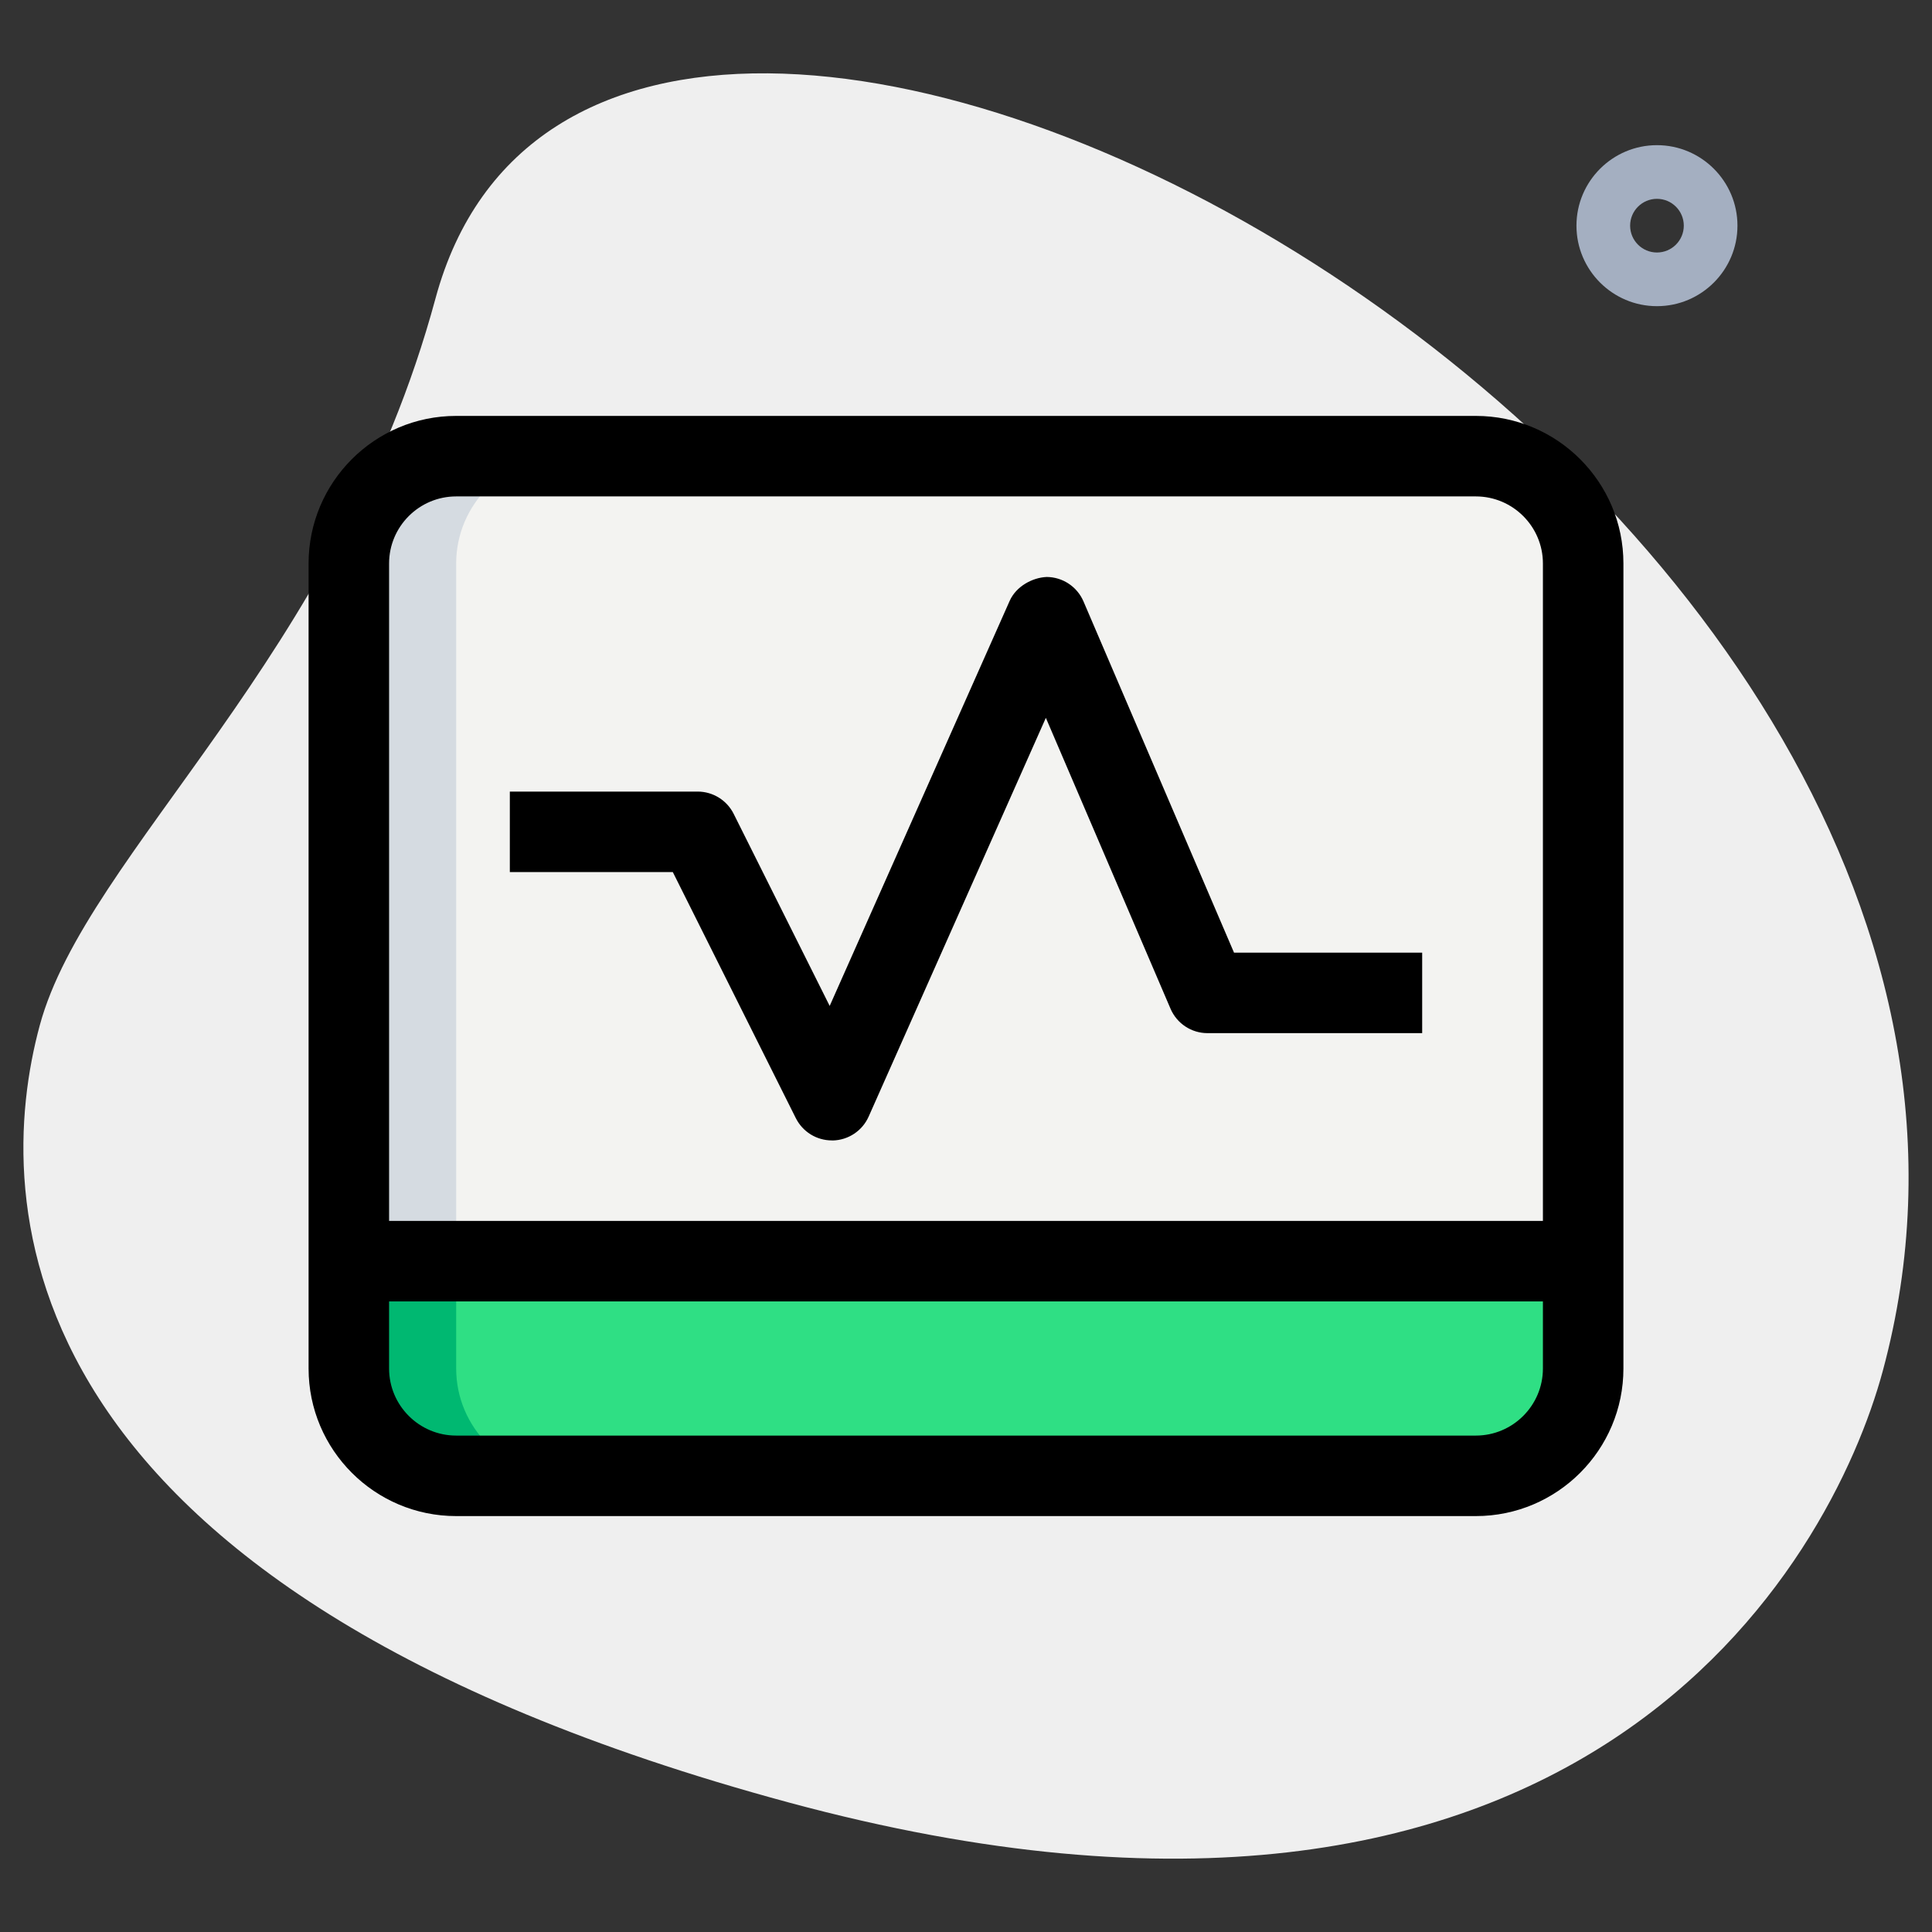 <svg id="effect" height="512" viewBox="0 0 36 36" width="512" xmlns="http://www.w3.org/2000/svg"><rect x="0" y="0" width="36" height="36" fill="#333333" stroke="none"/><path d="m8.114 5.564c-1.805 6.677-6.504 10.327-7.374 13.545s-.847 10.475 13.955 14.477 19.432-4.501 20.388-8.041c4.481-16.572-23.772-31.807-26.969-19.981z" fill="#efefef"/><path d="m29.5 10.5v13h-23v-13c0-1.1.9-2 2-2h19c1.1 0 2 .9 2 2z" fill="#f3f3f1"/><path d="m29.5 23.5v2c0 1.1-.9 2-2 2h-19c-1.1 0-2-.9-2-2v-2z" fill="#2fdf84"/><path d="m10.5 27.5h-2c-1.1 0-2-.9-2-2v-2h2v2c0 1.1.9 2 2 2z" fill="#00b871"/><path d="m10.5 8.5c-1.1 0-2 .9-2 2v13h-2v-13c0-1.1.9-2 2-2z" fill="#d5dbe1"/><path d="m27.5 28.25h-19c-1.517 0-2.75-1.233-2.75-2.75v-15c0-1.517 1.233-2.75 2.75-2.75h19c1.517 0 2.75 1.233 2.75 2.75v15c0 1.517-1.233 2.75-2.75 2.75zm-19-19c-.689 0-1.25.561-1.25 1.25v15c0 .689.561 1.25 1.25 1.25h19c.689 0 1.25-.561 1.25-1.25v-15c0-.689-.561-1.25-1.25-1.25z"/><path d="m6.5 22.75h23v1.5h-23z"/><path d="m15.5 21.25c-.284 0-.543-.16-.671-.415l-2.292-4.585h-3.037v-1.5h3.5c.284 0 .544.161.671.415l1.789 3.579 3.354-7.548c.121-.272.425-.434.69-.445.298.002.567.181.685.455l2.805 6.545h3.506v1.5h-4c-.3 0-.571-.179-.689-.455l-2.323-5.42-3.302 7.43c-.118.265-.378.438-.668.445-.007-.001-.013-.001-.018-.001z"/><path d="m30.875 5.705c-.827 0-1.5-.673-1.5-1.5s.673-1.5 1.5-1.5 1.5.673 1.5 1.5-.673 1.5-1.5 1.5zm0-2c-.276 0-.5.224-.5.5s.224.5.5.5.5-.224.5-.5-.224-.5-.5-.5z" fill="#a4afc1"/></svg>